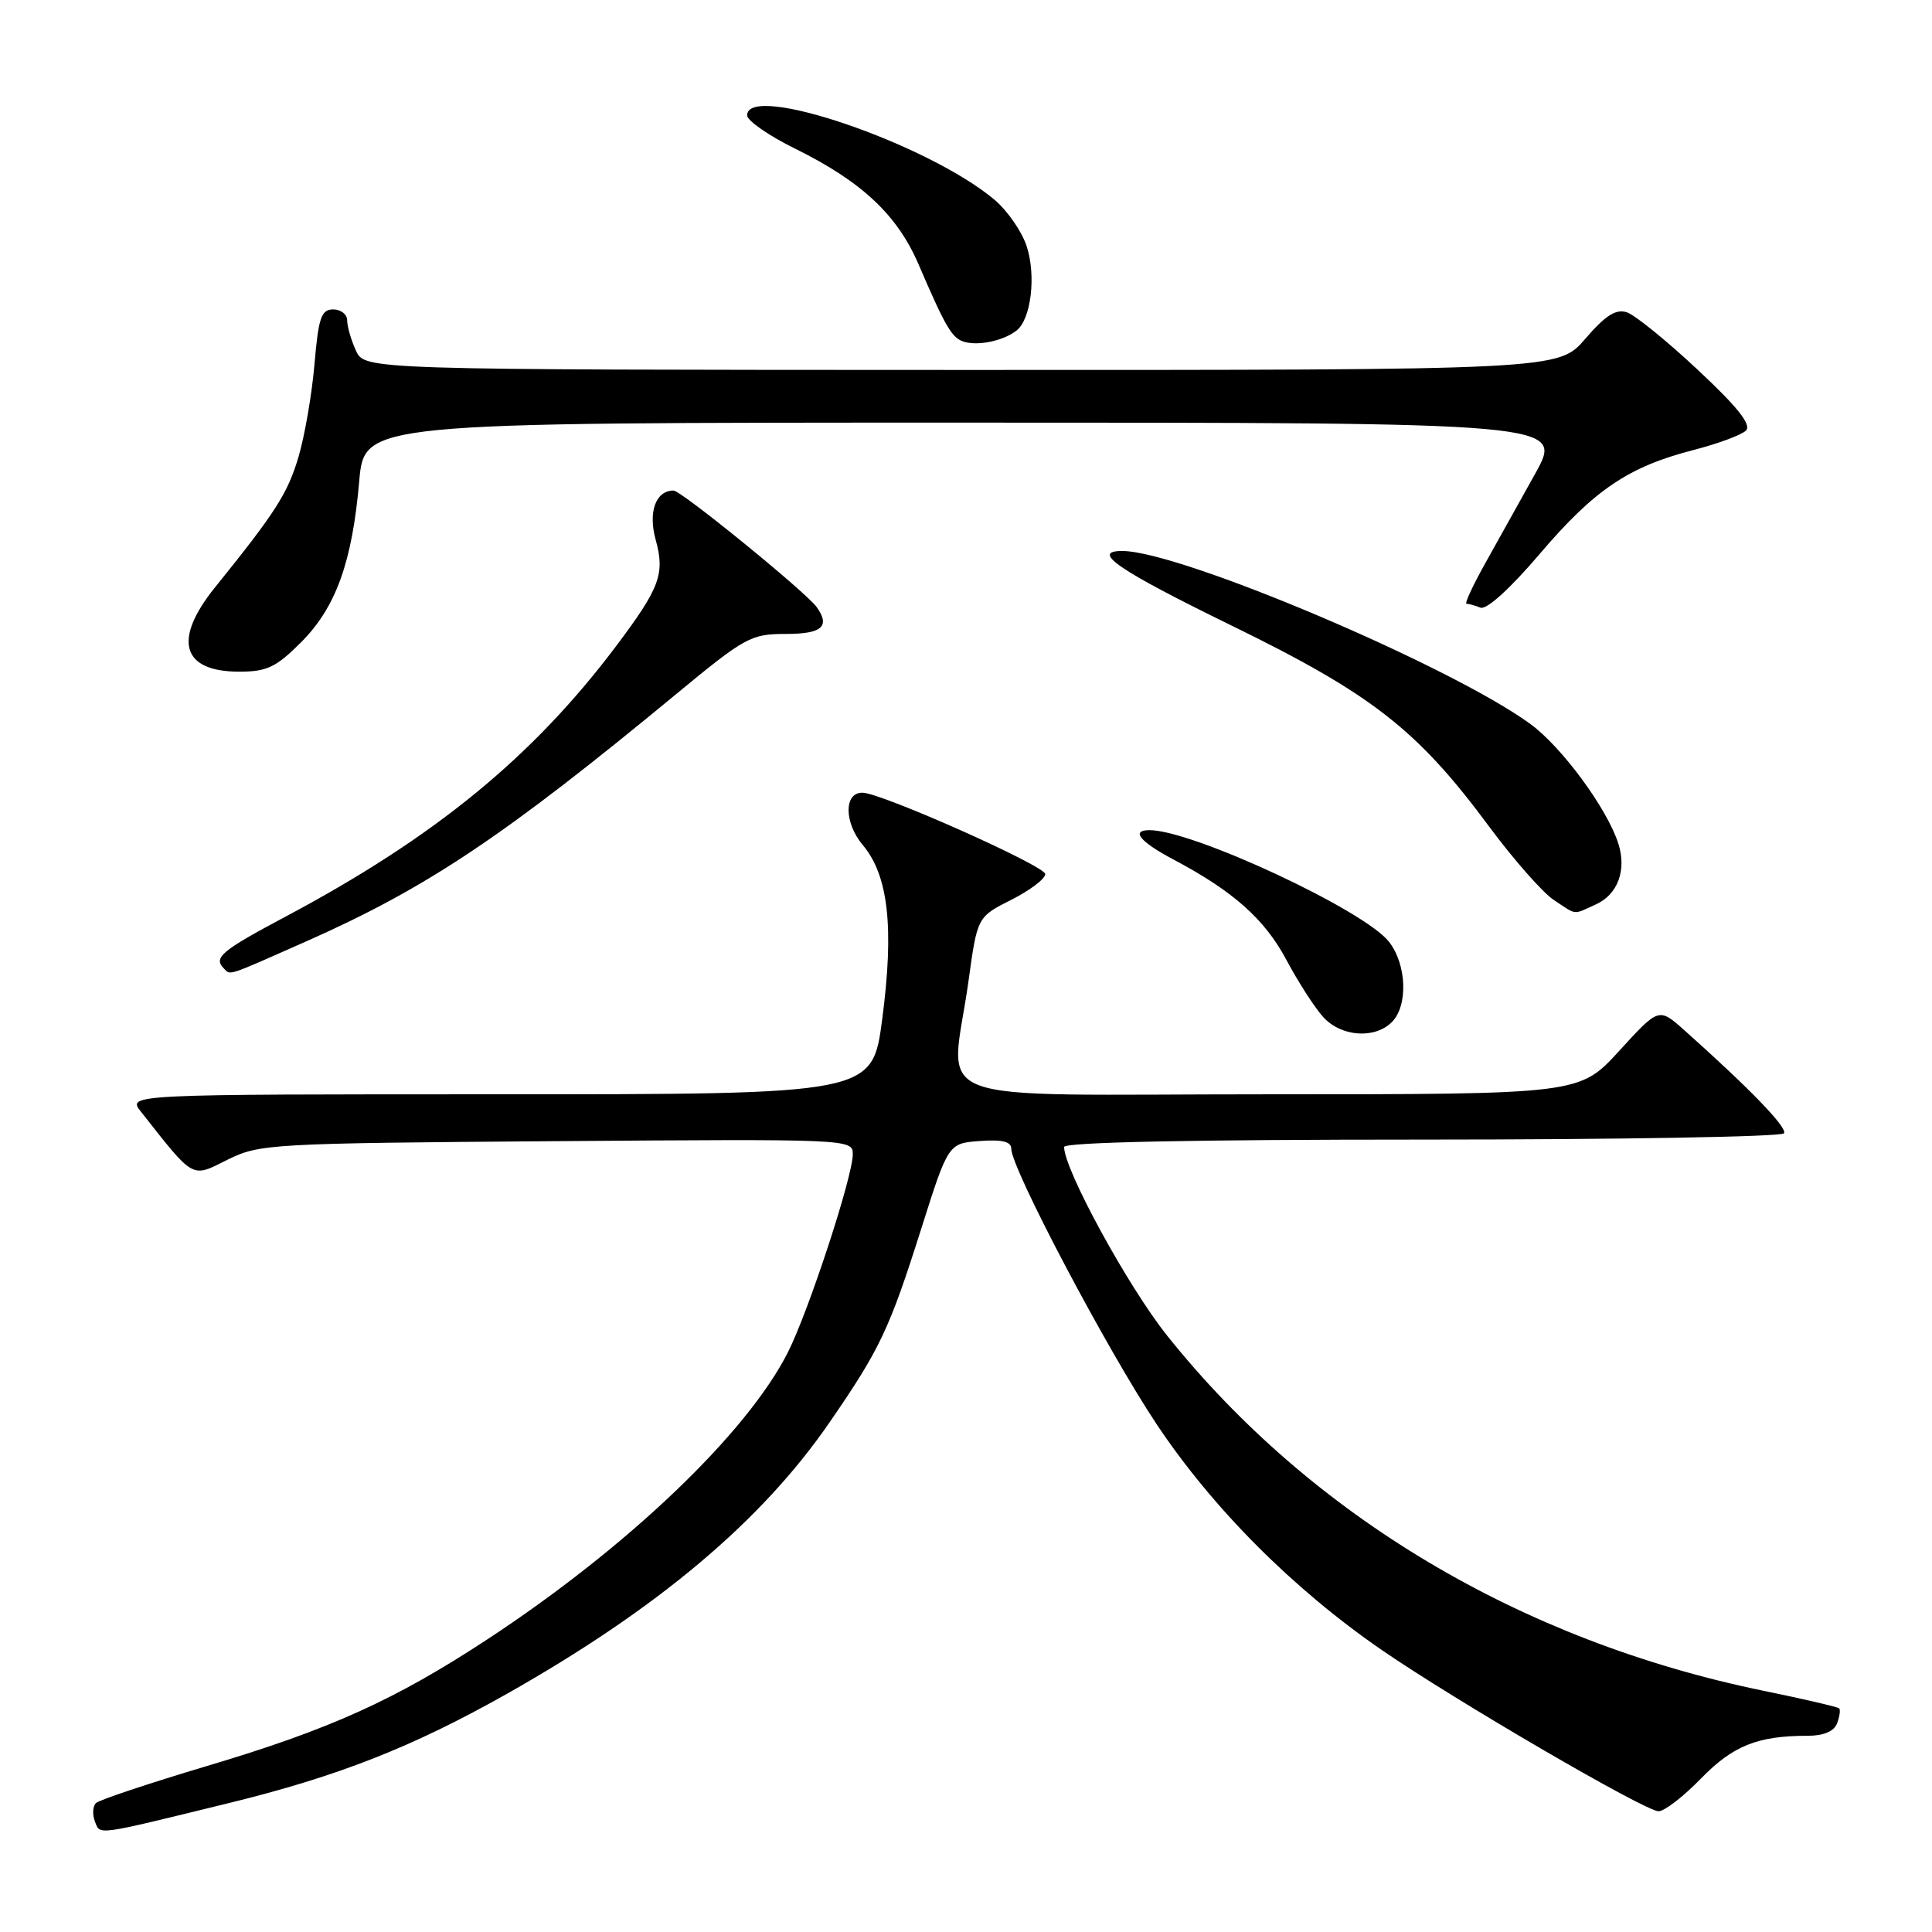 <?xml version="1.0" encoding="UTF-8" standalone="no"?>
<!DOCTYPE svg PUBLIC "-//W3C//DTD SVG 1.1//EN" "http://www.w3.org/Graphics/SVG/1.1/DTD/svg11.dtd" >
<svg xmlns="http://www.w3.org/2000/svg" xmlns:xlink="http://www.w3.org/1999/xlink" version="1.1" viewBox="0 0 256 256">
 <g >
 <path fill="currentColor"
d=" M 30.27 238.93 C 44.78 235.38 54.63 231.51 67.13 224.46 C 87.07 213.20 100.88 201.60 109.90 188.50 C 116.57 178.83 117.84 176.16 122.01 163.00 C 125.65 151.50 125.65 151.50 129.83 151.19 C 132.80 150.97 134.00 151.27 134.00 152.22 C 134.00 154.81 146.66 178.80 153.25 188.70 C 160.67 199.84 171.31 210.52 183.07 218.62 C 192.86 225.36 217.99 240.00 219.77 240.00 C 220.55 240.00 223.07 238.05 225.39 235.66 C 229.63 231.31 232.89 230.00 239.52 230.00 C 241.63 230.00 243.01 229.42 243.42 228.36 C 243.76 227.45 243.89 226.56 243.70 226.37 C 243.52 226.18 238.97 225.12 233.59 224.02 C 201.55 217.43 173.75 200.87 154.67 177.00 C 149.50 170.54 141.00 154.98 141.00 151.98 C 141.00 151.35 158.06 151.00 188.44 151.00 C 214.53 151.00 236.11 150.63 236.39 150.17 C 236.86 149.41 231.81 144.20 223.15 136.48 C 219.80 133.50 219.80 133.50 214.55 139.25 C 209.29 145.00 209.29 145.00 168.15 145.00 C 121.14 145.00 126.00 146.83 128.33 130.00 C 129.50 121.50 129.50 121.50 134.00 119.23 C 136.47 117.98 138.50 116.45 138.50 115.82 C 138.50 114.74 116.91 105.12 114.32 105.04 C 111.81 104.96 111.82 109.00 114.33 111.98 C 117.72 116.01 118.49 122.91 116.90 135.04 C 115.59 145.00 115.59 145.00 66.22 145.00 C 16.85 145.00 16.85 145.00 18.68 147.31 C 25.79 156.34 25.33 156.08 30.13 153.68 C 34.37 151.57 35.70 151.49 73.75 151.21 C 112.63 150.92 113.00 150.93 113.00 152.94 C 113.00 155.89 107.16 173.71 104.41 179.17 C 98.98 189.91 83.22 204.97 64.61 217.20 C 52.37 225.24 43.73 229.15 27.44 234.00 C 19.77 236.29 13.15 238.50 12.72 238.91 C 12.29 239.33 12.22 240.41 12.57 241.33 C 13.29 243.19 12.42 243.30 30.27 238.93 Z  M 184.43 135.43 C 186.60 133.26 186.40 127.78 184.04 124.78 C 180.75 120.59 158.02 110.00 152.32 110.00 C 149.79 110.00 151.03 111.52 155.47 113.88 C 163.41 118.08 167.57 121.78 170.46 127.20 C 172.01 130.11 174.20 133.51 175.32 134.75 C 177.69 137.38 182.15 137.71 184.43 135.43 Z  M 40.73 124.67 C 56.61 117.62 66.85 110.77 89.56 92.00 C 98.74 84.42 99.49 84.00 104.12 84.00 C 108.91 84.00 110.04 83.02 108.23 80.46 C 106.87 78.52 90.26 65.00 89.25 65.00 C 86.89 65.00 85.86 67.83 86.88 71.52 C 88.13 76.05 87.44 77.89 81.64 85.61 C 70.55 100.35 57.57 110.97 37.74 121.51 C 29.30 126.00 28.24 126.90 29.67 128.33 C 30.58 129.25 29.87 129.48 40.73 124.67 Z  M 211.48 119.83 C 214.36 118.52 215.55 115.31 214.45 111.82 C 213.00 107.20 206.97 98.99 202.78 95.93 C 192.22 88.23 156.48 73.06 148.75 73.01 C 144.40 72.98 148.16 75.55 163.25 82.92 C 181.78 91.98 187.81 96.68 197.30 109.50 C 200.56 113.90 204.42 118.28 205.87 119.24 C 209.01 121.32 208.35 121.25 211.48 119.83 Z  M 39.88 85.12 C 44.50 80.50 46.67 74.49 47.60 63.75 C 48.28 56.00 48.28 56.00 127.72 56.00 C 207.17 56.00 207.17 56.00 203.43 62.75 C 201.36 66.46 198.36 71.86 196.74 74.75 C 195.13 77.64 194.04 80.00 194.32 80.00 C 194.61 80.00 195.44 80.23 196.18 80.52 C 196.99 80.82 200.12 77.98 204.01 73.41 C 211.26 64.90 215.75 61.86 224.39 59.63 C 227.63 58.80 230.77 57.63 231.35 57.05 C 232.11 56.29 230.26 53.95 224.96 49.00 C 220.86 45.16 216.63 41.73 215.56 41.38 C 214.11 40.91 212.73 41.79 210.06 44.89 C 206.50 49.03 206.50 49.03 127.41 49.02 C 48.32 49.00 48.32 49.00 47.16 46.45 C 46.52 45.05 46.00 43.25 46.00 42.45 C 46.00 41.65 45.17 41.00 44.15 41.00 C 42.57 41.00 42.20 42.08 41.67 48.25 C 41.33 52.24 40.37 57.79 39.54 60.59 C 38.09 65.42 36.54 67.85 28.49 77.83 C 22.87 84.80 24.08 89.00 31.70 89.00 C 35.36 89.00 36.58 88.42 39.88 85.12 Z  M 134.72 43.78 C 136.64 42.25 137.31 36.48 136.03 32.60 C 135.39 30.66 133.48 27.90 131.78 26.47 C 122.95 19.04 99.00 10.87 99.00 15.29 C 99.00 15.99 101.88 17.99 105.40 19.72 C 114.17 24.05 118.89 28.47 121.70 35.00 C 125.39 43.57 126.17 44.88 127.89 45.33 C 129.85 45.83 133.06 45.10 134.72 43.78 Z "/>
</g>
</svg>